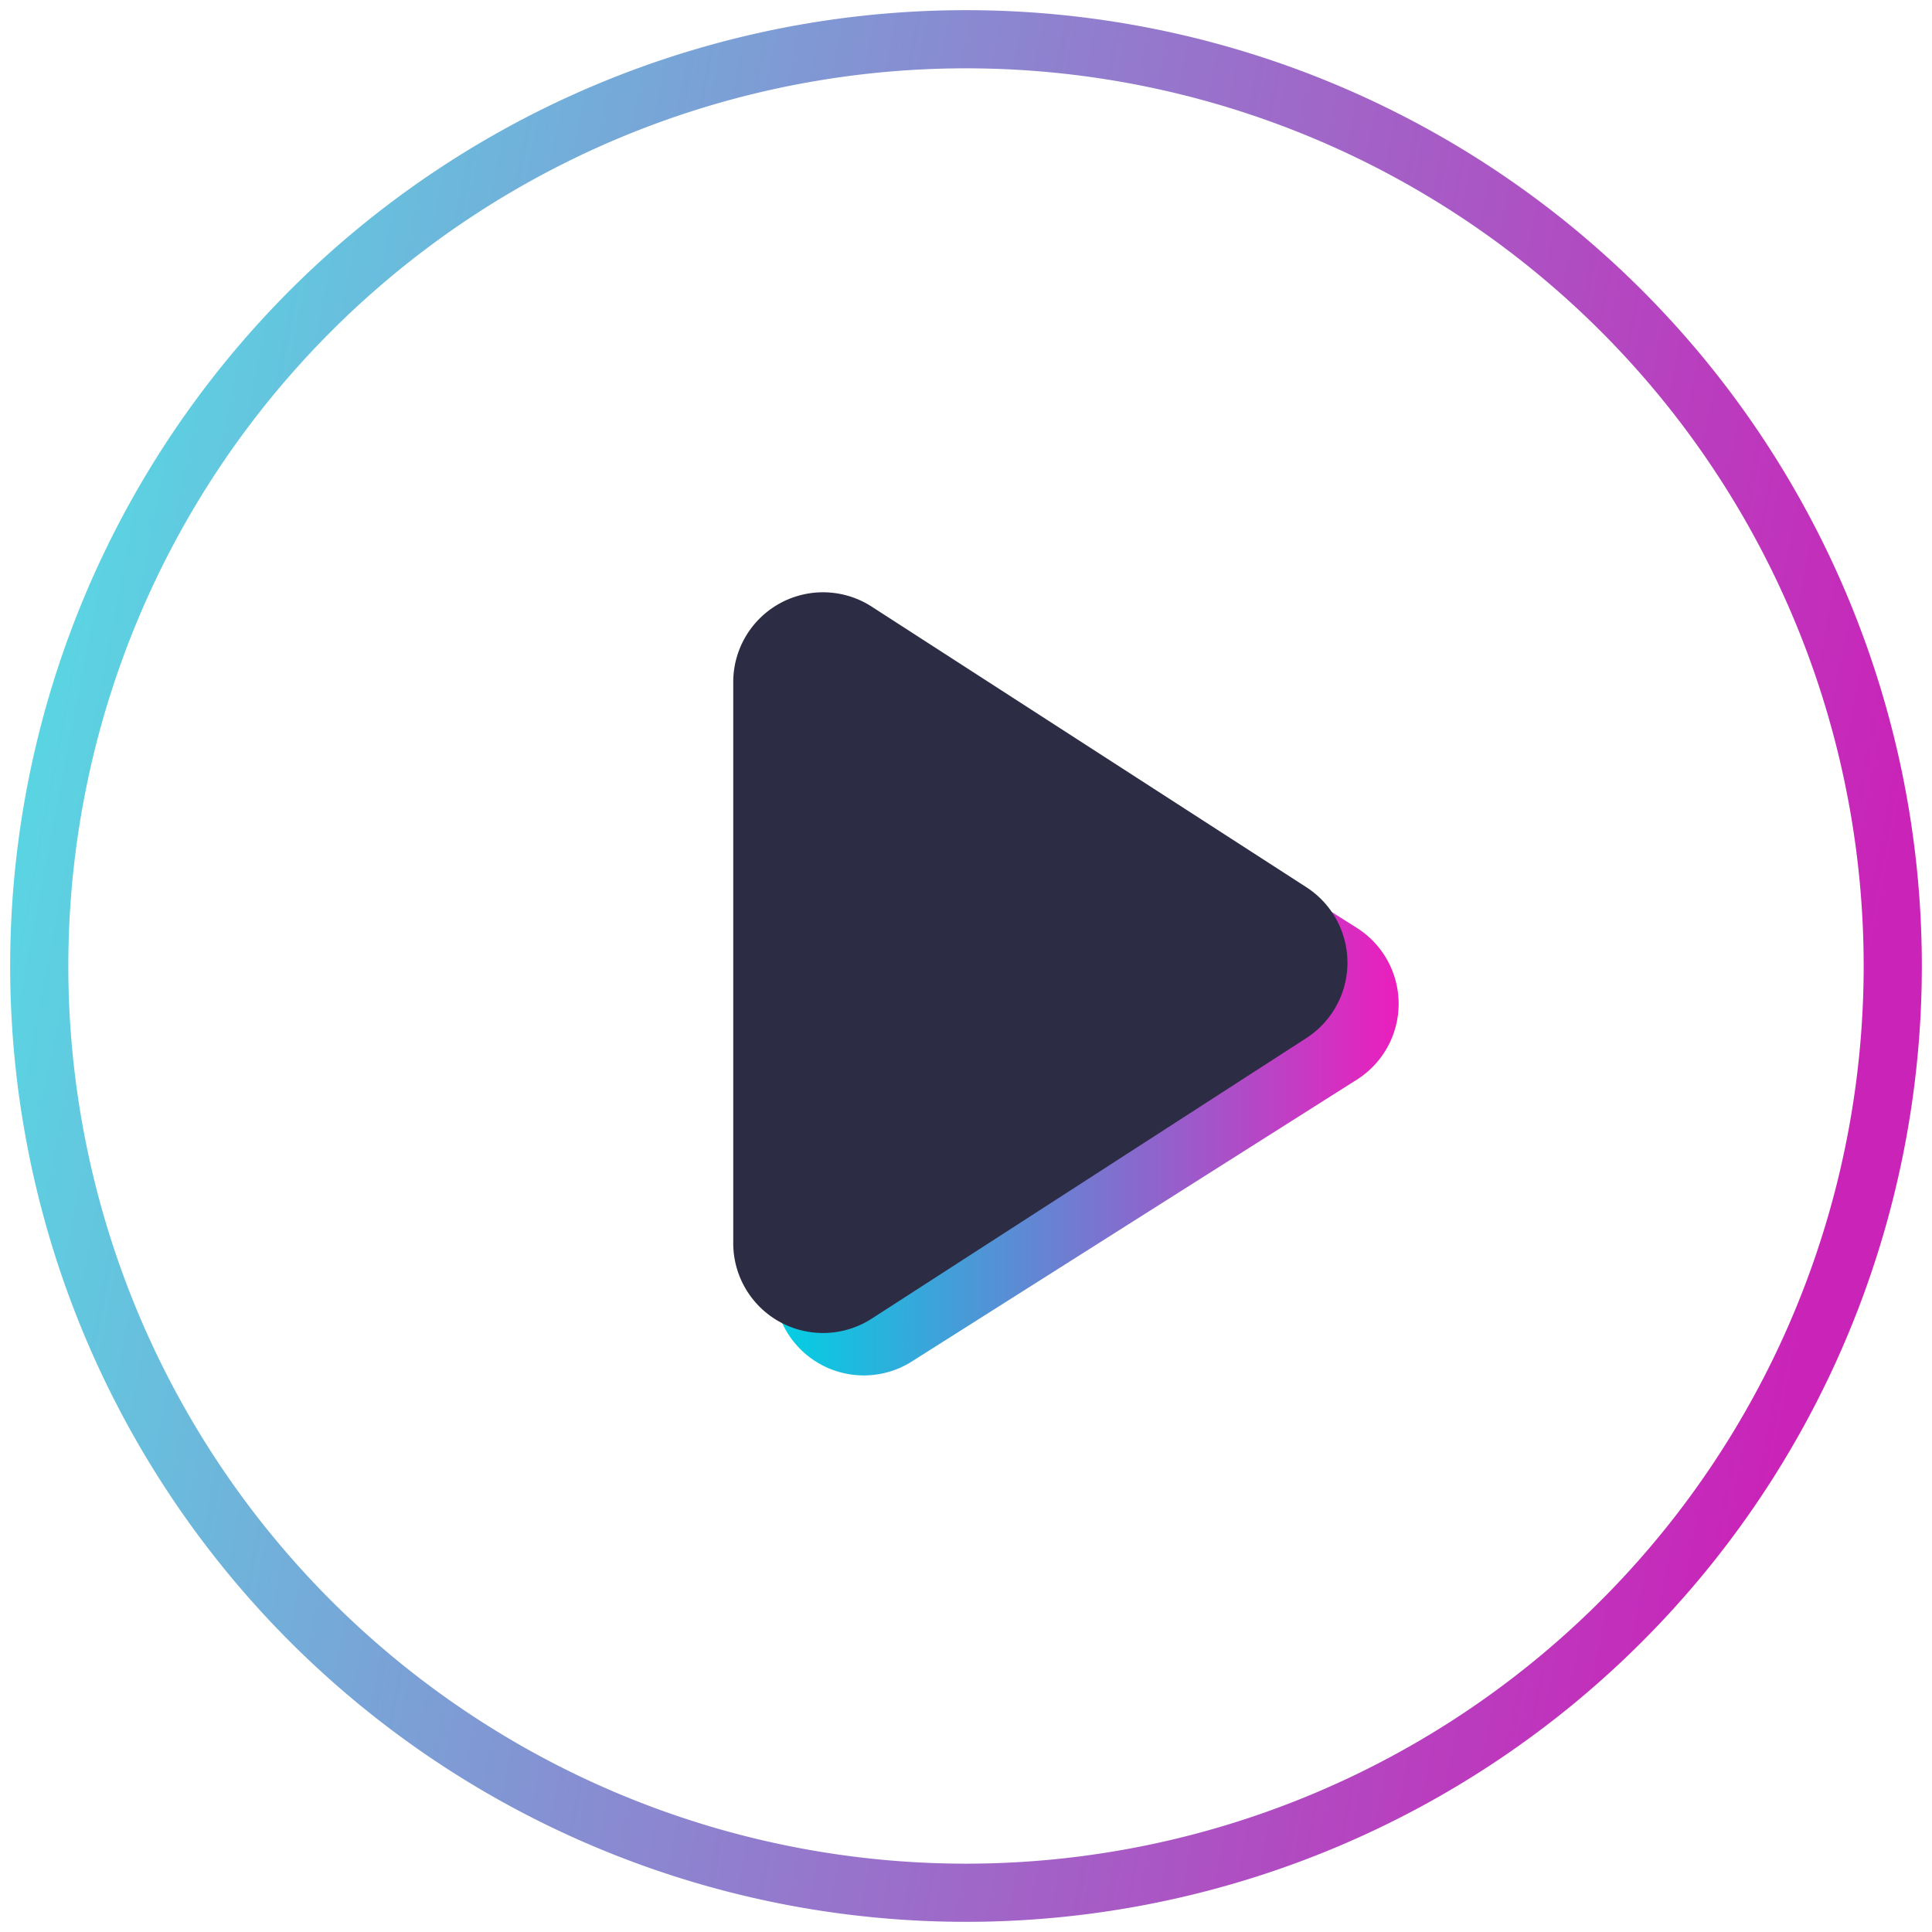 <svg xmlns="http://www.w3.org/2000/svg" xmlns:xlink="http://www.w3.org/1999/xlink" width="190" height="190" viewBox="0 0 190 190"><defs><style>.cls-1{fill:url(#linear-gradient);}.cls-2{filter:url(#AI_BevelShadow_1);}.cls-3{fill:url(#linear-gradient-2);}.cls-4{fill:#2c2c44;}</style><linearGradient id="linear-gradient" x1="-3.72" y1="76.08" x2="180.95" y2="111.48" gradientUnits="userSpaceOnUse"><stop offset="0" stop-color="#56dbe4"/><stop offset="1" stop-color="#ca23b8"/></linearGradient><filter id="AI_BevelShadow_1" x="-20" y="-20" width="140" height="140" name="AI_BevelShadow_1"><feGaussianBlur result="blur" stdDeviation="4" in="SourceAlpha"/><feOffset result="offsetBlur" dx="4" dy="4" in="blur"/><feSpecularLighting result="specOut" surfaceScale="5" specularExponent="10" in="blur"><fePointLight x="-5000" y="-10000" z="-20000"/></feSpecularLighting><feComposite result="specOut" operator="in" in="specOut" in2="SourceAlpha"/><feComposite result="litPaint" operator="arithmetic" k2="1" k3="1" in="SourceGraphic" in2="specOut"/><feMerge><feMergeNode in="offsetBlur"/><feMergeNode in="litPaint"/></feMerge></filter><linearGradient id="linear-gradient-2" x1="72.12" y1="94.69" x2="133.58" y2="94.69" gradientUnits="userSpaceOnUse"><stop offset="0" stop-color="#00d1e3"/><stop offset="1" stop-color="#eb1ebd"/></linearGradient></defs><title>Play</title><g id="play_buton" data-name="play buton"><path class="cls-1" d="M95,1a94,94,0,1,0,94,94A94,94,0,0,0,95,1Zm0,182.28A88.28,88.28,0,1,1,183.28,95,88.29,88.29,0,0,1,95,183.28Z"/><g class="cls-2"><path class="cls-3" d="M129.48,102.15l-43.8,27.74a8.83,8.83,0,0,1-13.56-7.46V67a8.83,8.83,0,0,1,13.56-7.46l43.8,27.74A8.83,8.83,0,0,1,129.48,102.15Z"/></g><path class="cls-4" d="M128.47,102.09,85.73,129.68a8.83,8.83,0,0,1-13.62-7.41V67.07a8.83,8.83,0,0,1,13.62-7.41l42.74,27.59A8.83,8.83,0,0,1,128.47,102.09Z"/></g></svg>
